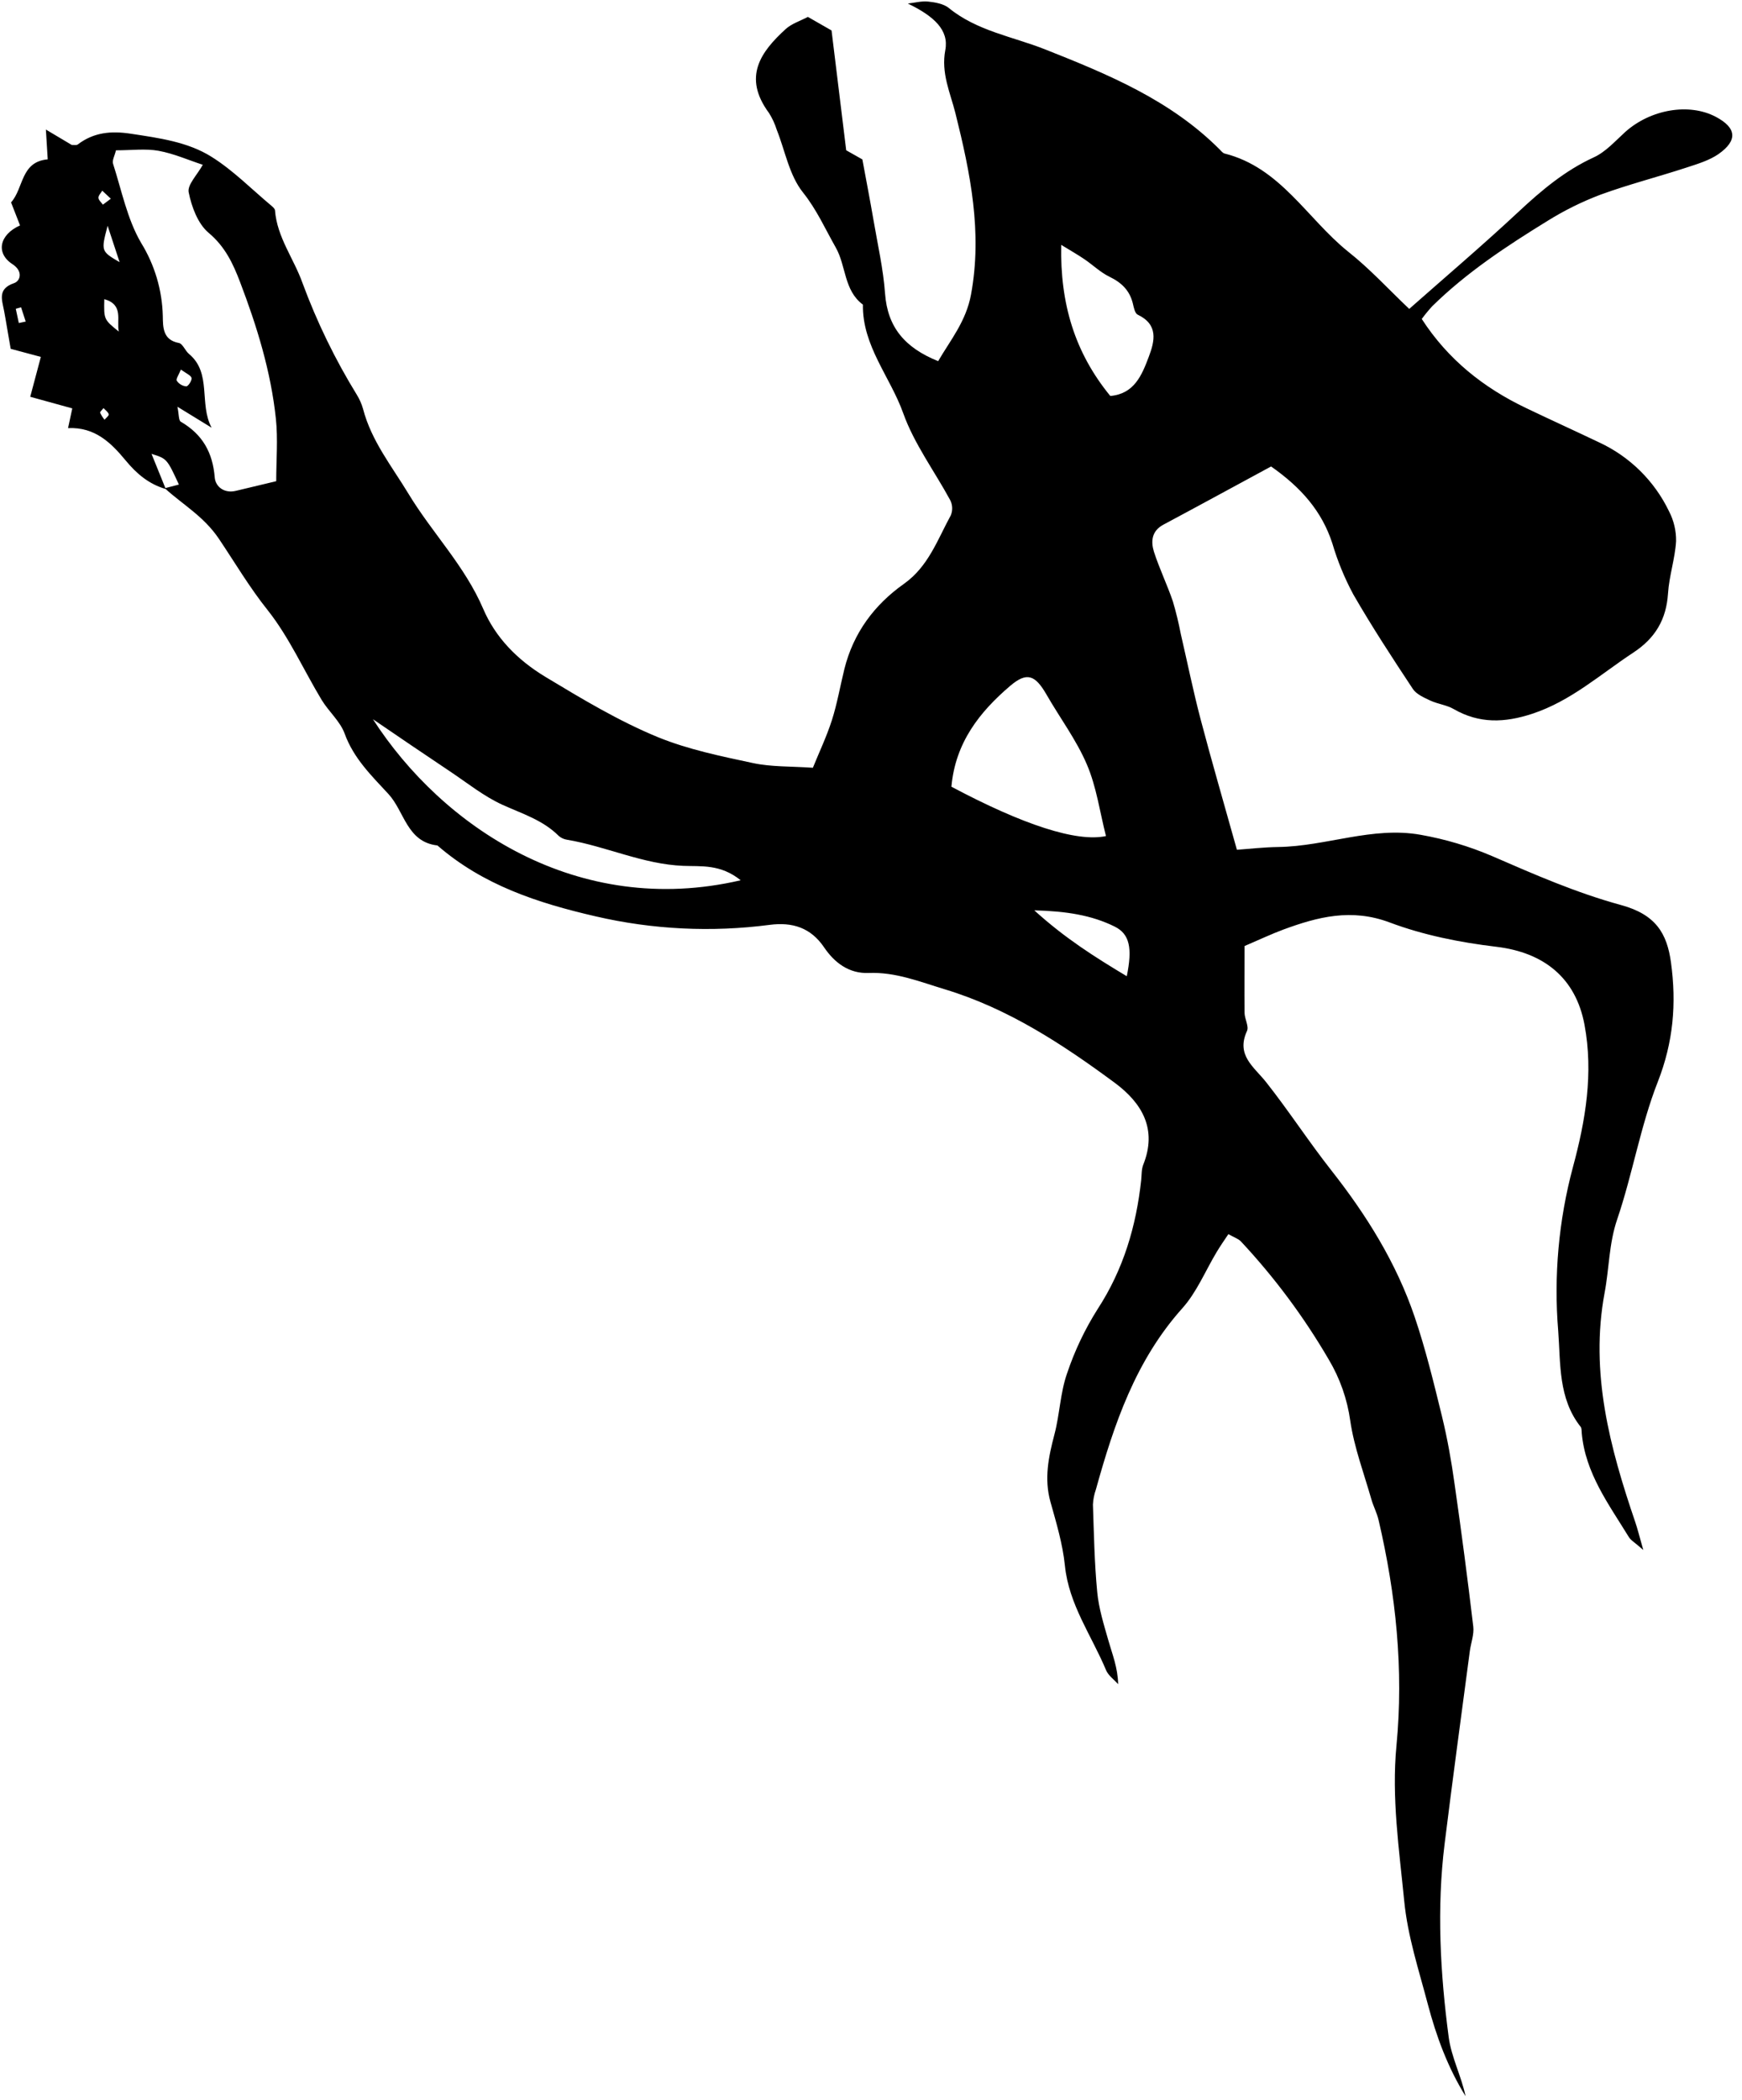 <svg width="151" height="182" viewBox="0 0 151 182" fill="none" xmlns="http://www.w3.org/2000/svg">
<g clip-path="url(#clip0_729_771)">
<path d="M14.369 42.38C12.918 41.959 11.853 41.069 10.888 39.899C9.645 38.399 8.249 36.992 5.899 37.101C6.013 36.555 6.115 36.087 6.265 35.391L2.62 34.385C2.923 33.248 3.226 32.103 3.541 30.929L0.926 30.229C0.707 29.03 0.549 27.975 0.355 26.945C0.172 25.975 -0.233 25.032 1.224 24.535C1.77 24.346 2.019 23.505 1.084 22.895C-0.386 21.945 -0.066 20.341 1.737 19.535C1.483 18.887 1.229 18.231 0.959 17.54C2.065 16.305 1.778 14.015 4.136 13.81C4.084 12.955 4.043 12.28 3.978 11.228L6.216 12.559C6.393 12.559 6.626 12.608 6.743 12.518C8.134 11.46 9.642 11.329 11.344 11.589C13.773 11.96 16.263 12.288 18.331 13.586C20.206 14.758 21.793 16.381 23.503 17.81C23.64 17.925 23.826 18.084 23.837 18.231C24.017 20.57 25.476 22.42 26.225 24.535C27.47 27.904 29.044 31.142 30.925 34.202C31.164 34.587 31.348 35.004 31.471 35.44C32.195 38.216 33.96 40.396 35.408 42.79C37.458 46.181 40.283 49.023 41.884 52.76C42.931 55.206 44.789 57.157 47.294 58.668C50.472 60.581 53.645 62.493 57.06 63.895C59.669 64.955 62.495 65.534 65.271 66.127C66.845 66.466 68.509 66.4 70.462 66.534C70.992 65.223 71.643 63.859 72.102 62.436C72.561 61.012 72.829 59.458 73.195 57.968C73.974 54.848 75.79 52.408 78.362 50.591C80.479 49.088 81.263 46.766 82.422 44.648C82.505 44.44 82.544 44.217 82.535 43.993C82.526 43.77 82.47 43.55 82.37 43.35C81.004 40.828 79.242 38.467 78.293 35.809C77.168 32.658 74.741 29.972 74.799 26.398C73.14 25.169 73.353 23.043 72.443 21.445C71.533 19.846 70.804 18.182 69.604 16.679C68.405 15.176 68.063 13.083 67.331 11.25C67.171 10.74 66.946 10.252 66.662 9.799C64.342 6.662 65.957 4.476 68.115 2.509C68.637 2.039 69.38 1.812 70.028 1.465L72.08 2.64C72.509 6.143 72.919 9.496 73.35 13.023L74.752 13.816C75.08 15.597 75.416 17.327 75.714 19.059C76.077 21.185 76.564 23.305 76.719 25.447C76.933 28.346 78.424 30.134 81.321 31.297C82.367 29.497 83.739 27.857 84.168 25.532C85.165 20.136 84.113 14.991 82.816 9.802C82.373 8.039 81.559 6.343 81.941 4.337C82.266 2.607 80.971 1.405 78.692 0.307C79.282 0.241 79.881 0.077 80.46 0.137C81.039 0.197 81.785 0.323 82.234 0.684C84.671 2.681 87.78 3.17 90.564 4.269C96.087 6.455 101.464 8.679 105.735 12.963C105.86 13.091 105.992 13.264 106.15 13.305C110.995 14.521 113.301 18.944 116.847 21.797C118.746 23.297 120.386 25.095 122.154 26.77C125.266 24.021 128.501 21.272 131.602 18.379C133.602 16.512 135.635 14.791 138.16 13.633C139.196 13.157 140.024 12.209 140.892 11.425C143.078 9.477 146.404 8.903 148.713 10.116C150.524 11.067 150.658 12.16 148.964 13.351C148.172 13.898 147.171 14.201 146.232 14.507C143.737 15.327 141.193 15.972 138.734 16.87C137.135 17.476 135.6 18.235 134.149 19.138C130.597 21.324 127.124 23.611 124.137 26.549C123.82 26.897 123.521 27.262 123.241 27.642C125.52 31.164 128.594 33.595 132.258 35.35C134.373 36.363 136.51 37.333 138.625 38.342C141.273 39.571 143.413 41.682 144.677 44.315C145.09 45.112 145.3 45.999 145.286 46.897C145.196 48.416 144.685 49.902 144.587 51.43C144.439 53.689 143.477 55.307 141.581 56.553C138.726 58.43 136.179 60.747 132.821 61.854C130.43 62.641 128.231 62.728 126.009 61.447C125.397 61.094 124.643 61.015 123.987 60.714C123.441 60.458 122.779 60.168 122.471 59.706C120.689 57.015 118.919 54.307 117.306 51.509C116.549 50.099 115.939 48.615 115.487 47.08C114.582 44.306 112.801 42.26 110.18 40.424C107.175 42.047 104.022 43.771 100.844 45.468C99.822 46.014 99.751 46.916 100.024 47.809C100.494 49.268 101.169 50.659 101.664 52.107C101.941 53.042 102.172 53.991 102.355 54.949C102.926 57.408 103.431 59.903 104.076 62.351C105.035 65.991 106.09 69.603 107.218 73.641C108.188 73.573 109.503 73.42 110.82 73.401C114.957 73.338 118.97 71.597 123.14 72.343C125.279 72.72 127.368 73.343 129.364 74.199C133.02 75.789 136.644 77.374 140.524 78.434C143.529 79.254 144.499 80.893 144.843 83.401C145.333 86.978 145.048 90.314 143.699 93.757C142.193 97.596 141.513 101.755 140.179 105.673C139.458 107.788 139.491 109.938 139.086 112.059C137.81 118.953 139.543 125.447 141.745 131.896C141.944 132.478 142.089 133.079 142.444 134.322C141.704 133.666 141.351 133.478 141.182 133.186C139.45 130.358 137.417 127.661 137.108 124.185C137.094 124.007 137.108 123.778 137.021 123.658C135.062 121.199 135.28 118.146 135.07 115.354C134.674 110.58 135.105 105.773 136.343 101.146C137.436 97.112 138.135 93.008 137.346 88.795C136.586 84.749 133.837 82.538 129.695 82.046C126.569 81.674 123.391 81.041 120.457 79.939C117.151 78.699 114.238 79.45 111.232 80.56C110.216 80.937 109.235 81.404 107.88 81.983C107.88 83.822 107.861 85.787 107.88 87.754C107.88 88.301 108.279 88.937 108.09 89.347C107.12 91.462 108.705 92.454 109.762 93.795C111.724 96.279 113.451 98.946 115.407 101.43C118.454 105.302 121.033 109.438 122.621 114.108C123.577 116.92 124.279 119.824 124.987 122.712C125.457 124.639 125.807 126.6 126.08 128.565C126.674 132.689 127.216 136.82 127.706 140.956C127.788 141.642 127.504 142.369 127.408 143.08C126.67 148.648 125.913 154.211 125.222 159.785C124.531 165.359 124.84 170.988 125.577 176.546C125.807 178.27 126.67 179.912 127.039 181.658C125.495 179.163 124.509 176.494 123.76 173.663C122.984 170.709 122.023 167.813 121.722 164.753C121.282 160.274 120.615 155.788 121.047 151.288C121.681 144.659 121.003 138.172 119.498 131.726C119.356 131.114 119.05 130.543 118.875 129.937C118.23 127.677 117.383 125.442 117.044 123.133C116.784 121.256 116.151 119.45 115.181 117.821C113.034 114.137 110.482 110.704 107.571 107.589C107.339 107.343 106.97 107.231 106.478 106.952C106.109 107.498 105.765 107.998 105.459 108.507C104.478 110.146 103.737 111.977 102.491 113.368C98.437 117.895 96.568 123.404 94.994 129.081C94.845 129.501 94.758 129.94 94.737 130.385C94.824 132.912 94.868 135.448 95.109 137.964C95.242 139.38 95.68 140.773 96.073 142.151C96.412 143.347 96.893 144.506 96.923 145.951C96.565 145.55 96.073 145.205 95.876 144.738C94.622 141.732 92.652 139.06 92.308 135.675C92.119 133.811 91.565 131.972 91.056 130.155C90.493 128.142 90.89 126.248 91.401 124.303C91.86 122.567 91.903 120.704 92.494 119.021C93.152 117.058 94.045 115.182 95.152 113.433C97.382 110.007 98.486 106.266 98.92 102.269C98.967 101.82 98.939 101.337 99.1 100.932C100.338 97.834 98.98 95.577 96.62 93.828C92.087 90.481 87.387 87.396 81.906 85.735C79.736 85.079 77.64 84.224 75.293 84.317C73.613 84.385 72.35 83.448 71.438 82.103C70.282 80.39 68.689 79.893 66.722 80.147C61.69 80.807 56.58 80.558 51.636 79.412C46.584 78.248 41.873 76.699 37.917 73.267C35.266 72.969 35.064 70.324 33.679 68.819C32.212 67.228 30.654 65.726 29.875 63.575C29.487 62.51 28.509 61.679 27.892 60.673C26.326 58.08 25.077 55.247 23.217 52.894C21.64 50.927 20.353 48.741 18.968 46.681C17.651 44.733 15.847 43.738 14.282 42.309C14.678 42.202 15.077 42.101 15.508 41.992C14.47 39.749 14.47 39.749 13.134 39.331L14.369 42.38ZM10.052 13.026C9.94 13.501 9.705 13.9 9.801 14.195C10.544 16.499 11.027 18.988 12.23 21.043C13.41 22.955 14.059 25.147 14.112 27.393C14.131 28.316 14.088 29.459 15.5 29.721C15.842 29.784 16.047 30.398 16.388 30.677C18.38 32.336 17.233 35.011 18.345 37.066L15.38 35.248C15.517 35.915 15.476 36.434 15.672 36.546C17.552 37.639 18.438 39.211 18.613 41.372C18.678 42.175 19.432 42.782 20.449 42.536C21.564 42.263 22.678 42.003 23.943 41.7C23.943 39.872 24.102 38.057 23.913 36.281C23.479 32.183 22.274 28.286 20.815 24.458C20.203 22.849 19.514 21.371 18.082 20.174C17.153 19.395 16.607 17.922 16.356 16.668C16.224 16.012 17.099 15.155 17.577 14.28C16.32 13.867 15.063 13.31 13.752 13.07C12.623 12.865 11.434 13.026 10.052 13.026ZM82.46 68.171C88.698 71.488 93.341 72.999 95.868 72.453C95.335 70.373 95.048 68.19 94.207 66.237C93.3 64.114 91.873 62.214 90.715 60.195C89.726 58.477 89.004 58.214 87.564 59.438C84.906 61.706 82.81 64.362 82.471 68.171H82.46ZM64.205 76.284C62.446 74.868 60.79 75.098 59.23 75.035C55.729 74.895 52.557 73.346 49.158 72.772C48.886 72.733 48.632 72.615 48.426 72.434C47.059 71.067 45.272 70.521 43.57 69.75C41.947 69.015 40.515 67.857 39.018 66.857C36.78 65.362 34.556 63.851 32.326 62.327C38.327 71.633 50.046 79.573 64.205 76.284ZM91.988 21.22C91.884 26.344 93.177 30.571 96.242 34.314C98.308 34.139 98.975 32.527 99.573 30.934C100.106 29.535 100.42 28.128 98.614 27.267C98.379 27.155 98.281 26.663 98.204 26.327C97.931 25.177 97.226 24.494 96.177 23.986C95.387 23.603 94.729 22.958 93.991 22.458C93.433 22.078 92.846 21.745 91.988 21.22ZM97.669 84.612C98.171 82.172 97.928 80.942 96.622 80.297C94.611 79.303 92.423 78.964 89.655 78.89C92.338 81.328 94.931 82.953 97.669 84.598V84.612ZM9.041 25.923C9 27.685 9 27.685 10.298 28.735C10.085 27.743 10.746 26.412 9.041 25.923ZM10.369 22.721C10.011 21.628 9.705 20.715 9.328 19.567C8.749 21.767 8.749 21.767 10.369 22.721ZM15.678 32.027C15.5 32.483 15.232 32.847 15.323 32.994C15.415 33.131 15.536 33.246 15.678 33.331C15.819 33.415 15.978 33.467 16.142 33.483C16.32 33.483 16.656 32.956 16.602 32.746C16.547 32.535 16.126 32.347 15.678 32.027ZM8.973 35.366C8.841 35.538 8.65 35.694 8.68 35.77C8.782 35.986 8.91 36.189 9.06 36.374C9.191 36.216 9.454 36.022 9.426 35.904C9.374 35.702 9.139 35.549 8.973 35.366ZM9.607 17.22L8.863 16.526C8.743 16.734 8.522 16.944 8.533 17.144C8.544 17.343 8.781 17.54 8.918 17.737L9.607 17.22ZM1.631 27.994L2.229 27.866C2.095 27.453 1.956 27.046 1.825 26.628L1.368 26.759L1.631 27.994Z" fill="black"/>
</g>
<defs>
<clipPath id="clip0_729_771">
<rect width="150" height="181.554" fill="white" transform="translate(0.16 0.104)"/>
</clipPath>
</defs>
</svg>
